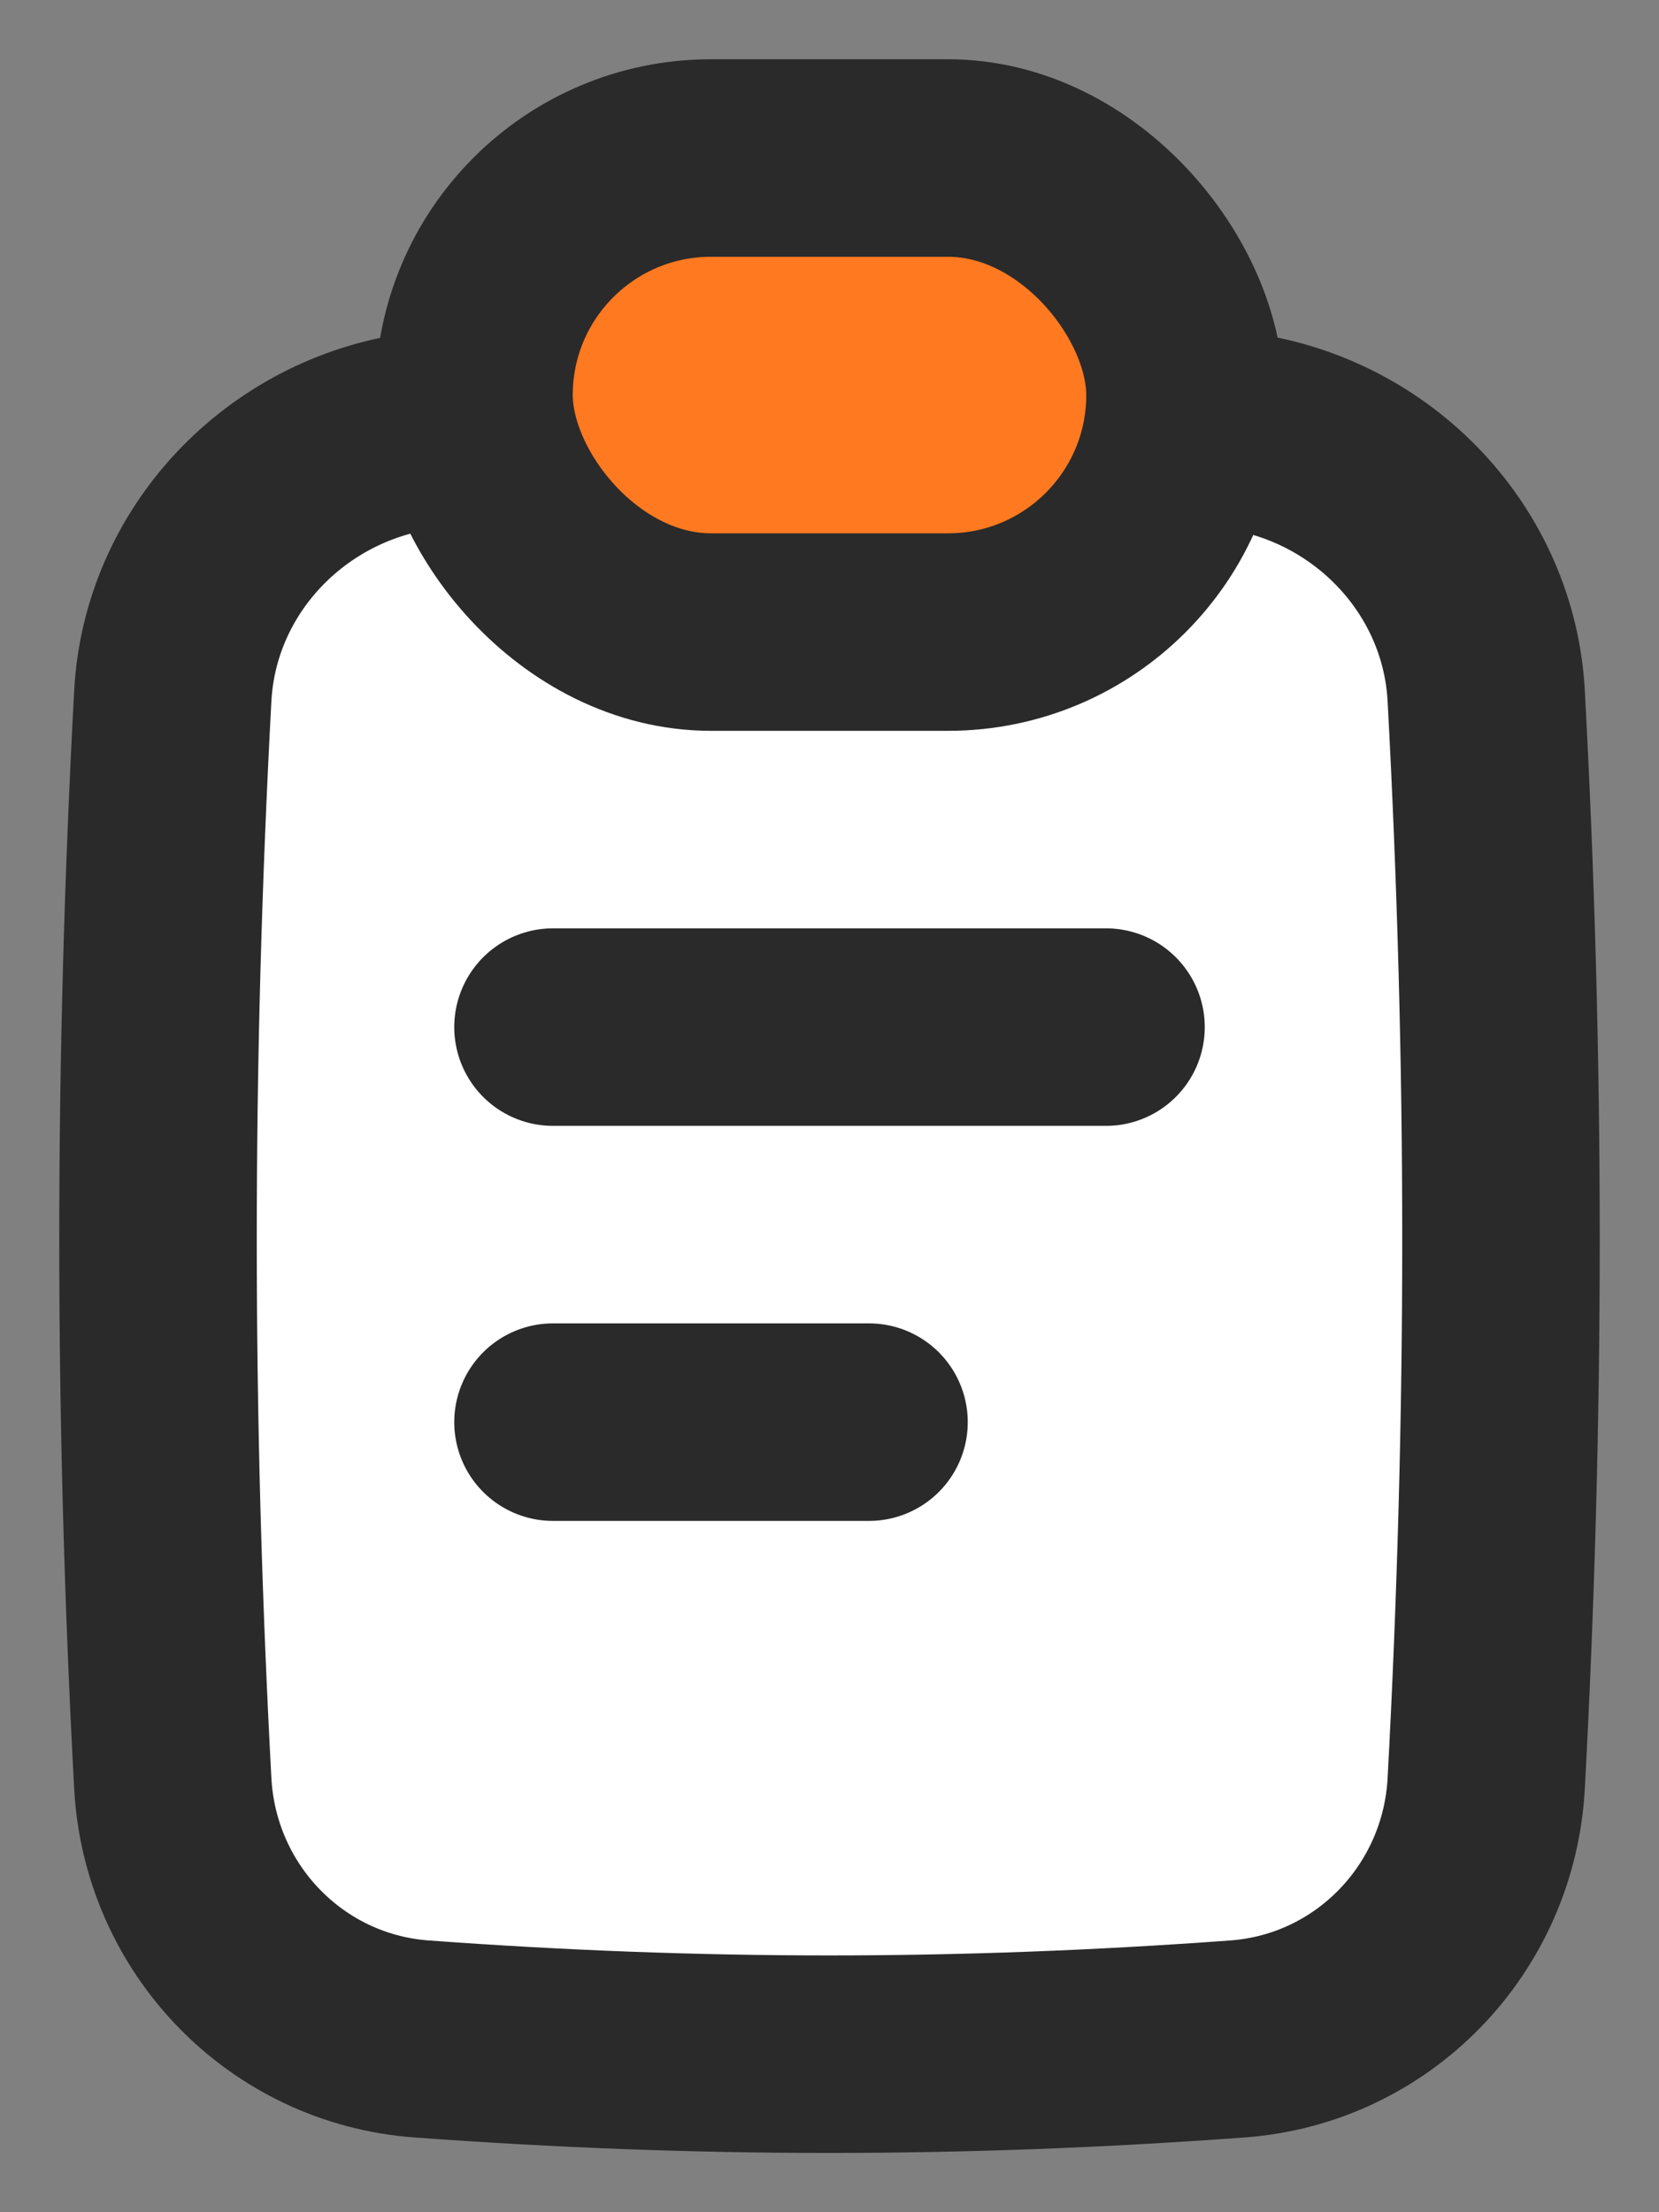 <svg width="21" height="28" viewBox="0 0 21 28" fill="none" xmlns="http://www.w3.org/2000/svg">
<rect x="0" y="0" width="21" height="28" fill="#808080" stroke="none"/>
<path d="M2.187 22.57C2.279 24.29 3.619 25.681 5.336 25.807C8.84 26.064 12.16 26.064 15.664 25.807C17.381 25.681 18.721 24.29 18.813 22.57C19.062 17.923 19.062 13.457 18.813 8.81C18.721 7.091 17.383 5.693 15.677 5.455C13.999 5.221 12.268 5 10.5 5C8.731 5 7.001 5.221 5.323 5.455C3.617 5.693 2.279 7.091 2.187 8.81C1.938 13.457 1.938 17.923 2.187 22.57Z" fill="white"/>
<path d="M2.187 22.57C2.279 24.29 3.619 25.681 5.336 25.807C8.84 26.064 12.16 26.064 15.664 25.807C17.381 25.681 18.721 24.29 18.813 22.57C19.062 17.923 19.062 13.457 18.813 8.81C18.721 7.091 17.383 5.693 15.677 5.455C13.999 5.221 12.268 5 10.5 5C8.731 5 7.001 5.221 5.323 5.455C3.617 5.693 2.279 7.091 2.187 8.81C1.938 13.457 1.938 17.923 2.187 22.57Z" stroke="#2A2A2A" stroke-width="2.5"/>
<path d="M7 13H14" stroke="#2A2A2A" stroke-width="2.5" stroke-linecap="round"/>
<path d="M7 18H11" stroke="#2A2A2A" stroke-width="2.5" stroke-linecap="round"/>
<rect x="6" y="2" width="9" height="6" rx="3" fill="#FF7920" stroke="#2A2A2A" stroke-width="2.5" stroke-linejoin="round"/>
</svg>
